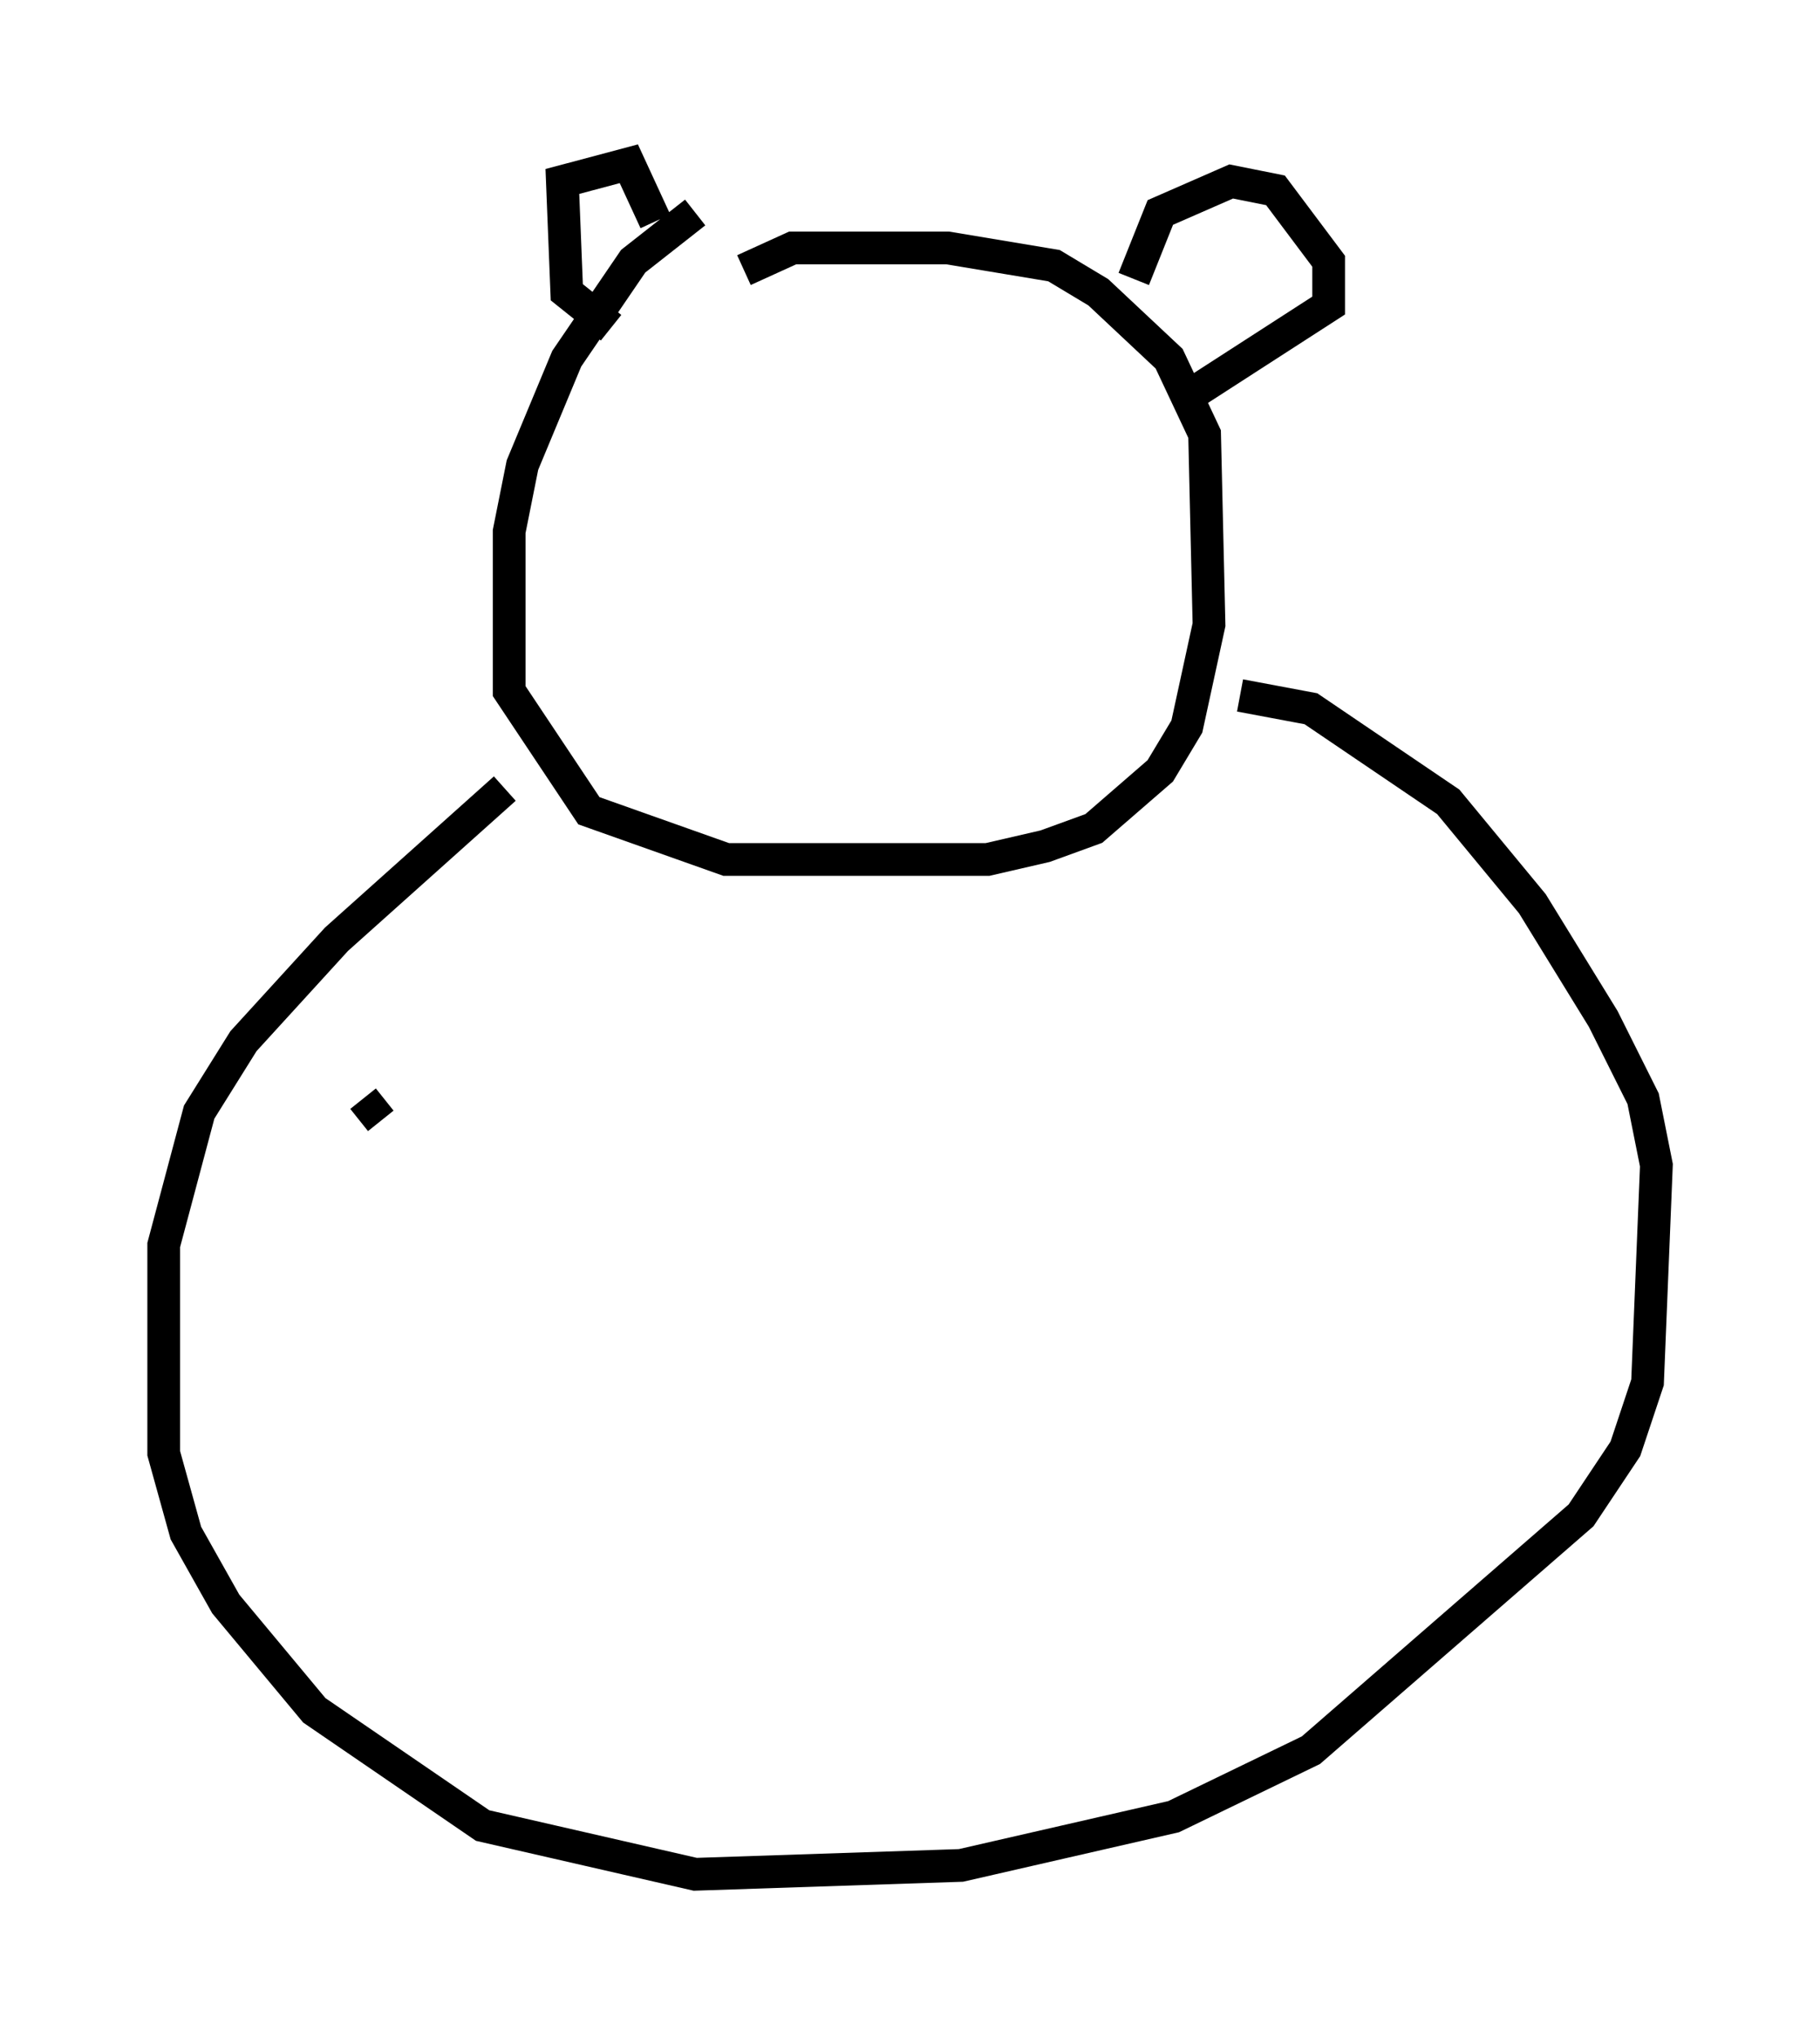 <?xml version="1.0" encoding="utf-8" ?>
<svg baseProfile="full" height="62.232" version="1.1" width="55.602" xmlns="http://www.w3.org/2000/svg" xmlns:ev="http://www.w3.org/2001/xml-events" xmlns:xlink="http://www.w3.org/1999/xlink"><defs /><rect fill="white" height="62.232" width="55.602" x="0" y="0" /><path d="M22.726, 6.353 m-1.488, 0.135 l-1.894, 1.488 -2.03, 2.977 l-1.353, 3.248 -0.406, 2.03 l0.0, 4.871 2.436, 3.654 l4.195, 1.488 7.984, 0.0 l1.759, -0.406 1.488, -0.541 l2.03, -1.759 0.812, -1.353 l0.677, -3.112 -0.135, -5.819 l-1.083, -2.3 -2.165, -2.03 l-1.353, -0.812 -3.248, -0.541 l-4.736, 0.0 -1.488, 0.677 m-4.059, 1.759 l-1.353, -1.083 -0.135, -3.383 l2.03, -0.541 0.812, 1.759 m14.614, 1.759 l0.812, -2.03 2.165, -0.947 l1.353, 0.271 1.624, 2.165 l0.0, 1.353 -4.195, 2.706 m-20.974, 12.043 l-5.142, 4.601 -2.842, 3.112 l-1.353, 2.165 -1.083, 4.059 l0.0, 6.36 0.677, 2.436 l1.218, 2.165 2.706, 3.248 l5.142, 3.518 6.495, 1.488 l8.119, -0.271 6.495, -1.488 l4.195, -2.03 8.254, -7.172 l1.353, -2.03 0.677, -2.03 l0.271, -6.631 -0.406, -2.03 l-1.218, -2.436 -2.165, -3.518 l-2.571, -3.112 -4.195, -2.842 l-2.165, -0.406 m-26.251, 12.99 l-0.541, -0.677 " fill="none" stroke="black" stroke-width="1" /></svg>